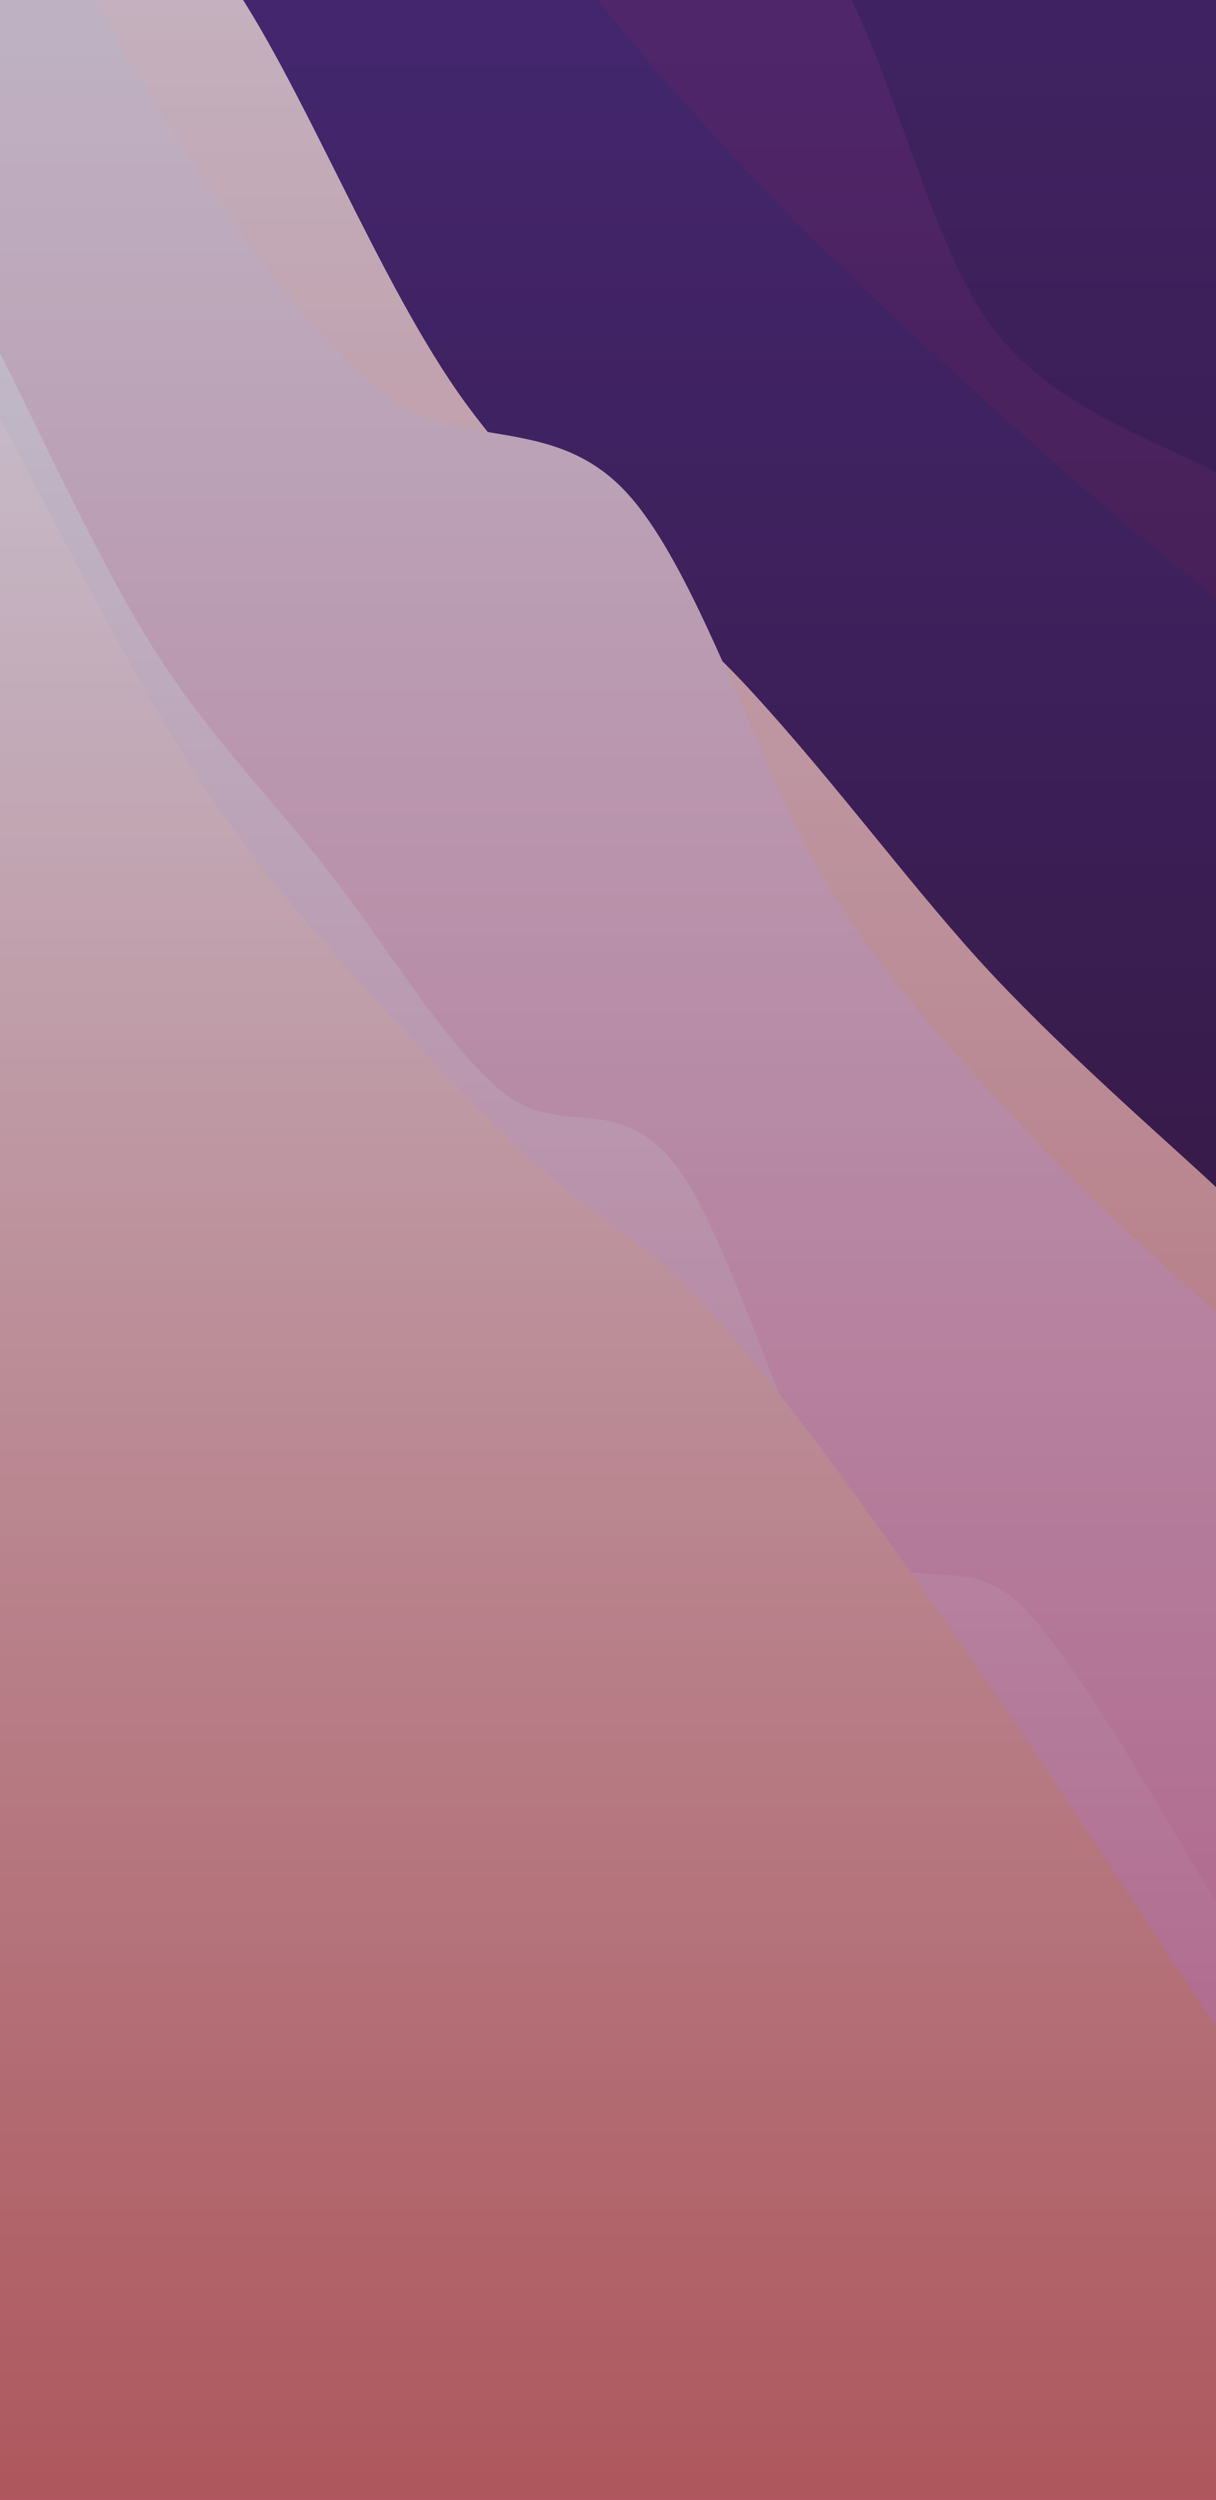 <svg width="360" height="740" viewBox="0 0 360 740" fill="none" xmlns="http://www.w3.org/2000/svg">
<rect x="0" y="0" width="360" height="740" fill="#808080" stroke="none"/>
<g clip-path="url(#clip0_151_12)">
<path d="M360 0H0V740H360V0Z" fill="#311961"/>
<path d="M0 -404.259C6.5 -392.897 23 -355.154 39 -336.083C55 -317.012 79 -305.25 96 -289.833C113 -274.417 128 -259 141 -243.583C154 -228.167 161 -205.441 174 -197.333C187 -189.225 204 -203.043 219 -194.935C234 -186.827 247 -171.41 264 -148.685C281 -125.96 305 -77.654 321 -58.583C337 -39.512 353.5 -38.313 360 -34.259V740H0V-404.259Z" fill="url(#paint0_linear_151_12)"/>
<path d="M0 -247.681C11 -240.567 45 -230.188 66 -204.998C87 -179.807 106 -118.073 126 -96.537C146 -75 166 -90.007 186 -75.779C206 -61.552 228 -40.016 246 -11.171C264 17.674 275 72.1 294 97.29C313 122.481 349 132.86 360 139.974V740H0V-247.681Z" fill="url(#paint1_linear_151_12)"/>
<path d="M0 -228.139C11 -213.226 45 -164.833 66 -138.662C87 -112.49 108 -93.628 126 -71.111C144 -48.593 156 -26.076 174 -3.559C192 18.958 212 41.475 234 63.992C256 86.51 285 112.681 306 131.544C327 150.407 351 169.565 360 177.169V740H0V-228.139Z" fill="url(#paint2_linear_151_12)"/>
<path d="M0 -71.561C11 -61.116 43 -40.746 66 -8.894C89 22.958 112 84.044 138 119.55C164 155.056 196 175.945 222 204.143C248 232.34 271 264.192 294 288.735C317 313.279 349 340.958 360 351.402V740H0V-71.561Z" fill="url(#paint3_linear_151_12)"/>
<path d="M0 -52.019C9 -36.126 35 15.21 54 43.343C73 71.476 92 99.609 114 116.779C136 133.949 164 121.885 186 146.363C208 170.842 226 231.864 246 263.651C266 295.439 287 316.263 306 337.088C325 357.912 351 380.013 360 388.598V740H0V-52.019Z" fill="url(#paint4_linear_151_12)"/>
<path d="M0 104.559C7.571 119.125 29.286 166.476 45.429 191.953C61.571 217.429 79.714 235.597 96.857 257.42C114 279.242 131.143 308.373 148.286 322.887C165.429 337.401 182.571 322.68 199.714 344.503C216.857 366.325 234 431.999 251.143 453.822C268.286 475.644 284.429 457.269 302.571 475.437C320.714 493.606 350.429 548.265 360 562.831V740H0V104.559Z" fill="url(#paint5_linear_151_12)"/>
<path d="M0 124.101C11 143.619 41 205.829 66 241.212C91 276.594 126 311.977 150 336.397C174 360.817 188 363.31 210 387.73C232 412.15 257 447.533 282 482.915C307 518.298 347 580.508 360 600.026V740H0V124.101Z" fill="url(#paint6_linear_151_12)"/>
<rect width="360" height="740" fill="black" fill-opacity="0.2"/>
</g>
<defs>
<linearGradient id="paint0_linear_151_12" x1="180" y1="-404.259" x2="180" y2="740" gradientUnits="userSpaceOnUse">
<stop stop-color="#5E39A7"/>
<stop offset="1" stop-color="#35122A"/>
</linearGradient>
<linearGradient id="paint1_linear_151_12" x1="180" y1="-247.681" x2="180" y2="740" gradientUnits="userSpaceOnUse">
<stop stop-color="#7439A7"/>
<stop offset="1" stop-color="#351223"/>
</linearGradient>
<linearGradient id="paint2_linear_151_12" x1="180" y1="-228.139" x2="180" y2="740" gradientUnits="userSpaceOnUse">
<stop stop-color="#5E39A7"/>
<stop offset="1" stop-color="#35122A"/>
</linearGradient>
<linearGradient id="paint3_linear_151_12" x1="180" y1="-71.561" x2="180" y2="740" gradientUnits="userSpaceOnUse">
<stop stop-color="#F8E7F9"/>
<stop offset="1" stop-color="#D96D74"/>
</linearGradient>
<linearGradient id="paint4_linear_151_12" x1="180" y1="-52.019" x2="180" y2="740" gradientUnits="userSpaceOnUse">
<stop stop-color="#F0E7F9"/>
<stop offset="1" stop-color="#D96DA0"/>
</linearGradient>
<linearGradient id="paint5_linear_151_12" x1="180" y1="104.559" x2="180" y2="740" gradientUnits="userSpaceOnUse">
<stop stop-color="#F0E7F9"/>
<stop offset="1" stop-color="#D96DA0"/>
</linearGradient>
<linearGradient id="paint6_linear_151_12" x1="180" y1="124.101" x2="180" y2="740" gradientUnits="userSpaceOnUse">
<stop stop-color="#F8E7F9"/>
<stop offset="1" stop-color="#D96D74"/>
</linearGradient>
<clipPath id="clip0_151_12">
<rect width="360" height="740" fill="white"/>
</clipPath>
</defs>
</svg>
